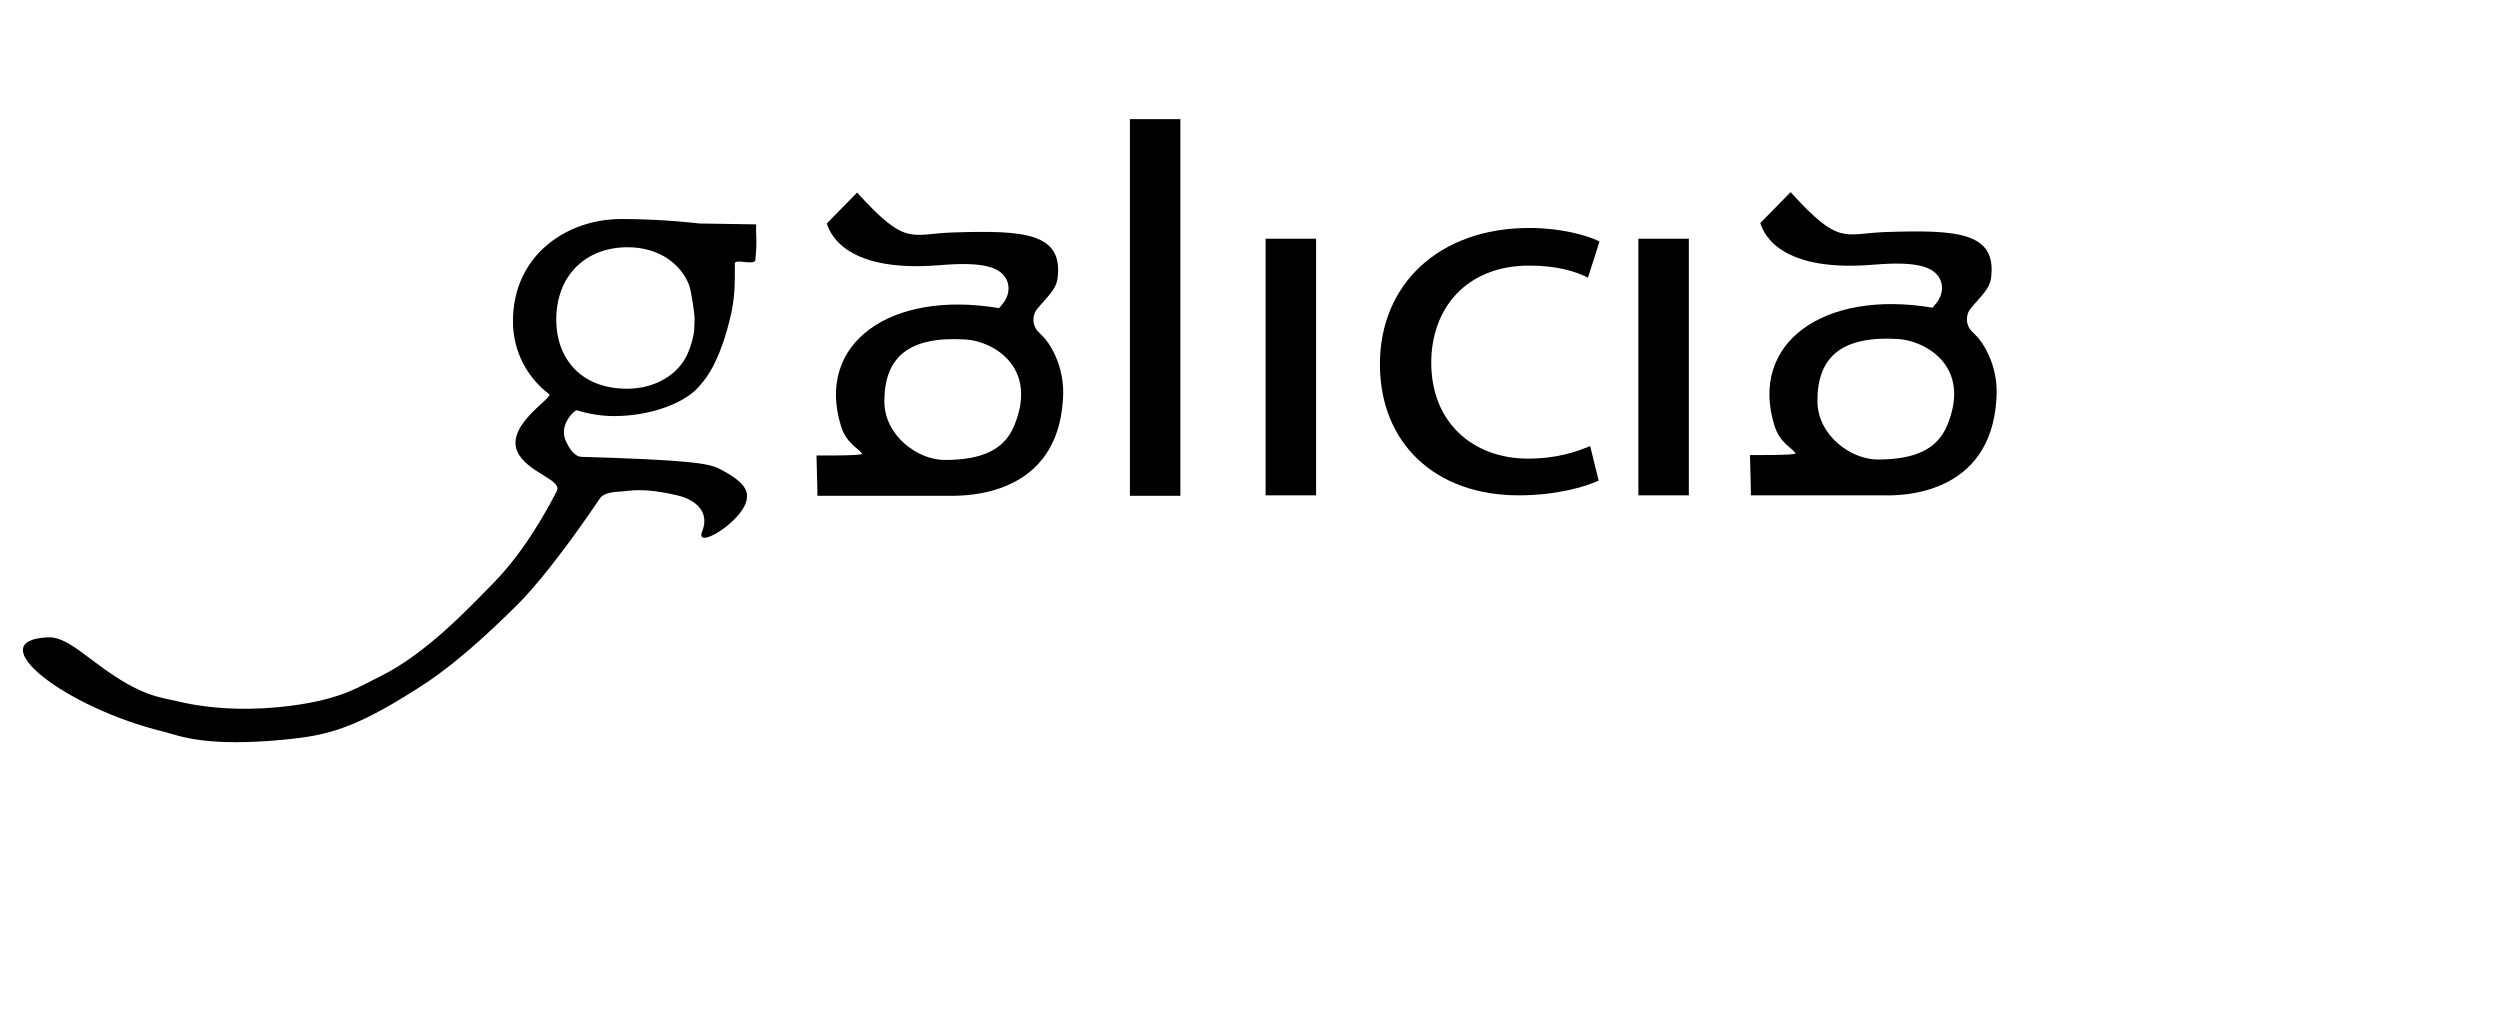 <?xml version="1.0" encoding="UTF-8"?>
<svg xmlns="http://www.w3.org/2000/svg" xmlns:xlink="http://www.w3.org/1999/xlink" width="300px" height="122px" viewBox="0 0 300 122" version="1.1">
<g id="surface1">
    <path style=" stroke:none;fill-rule:nonzero;fill:rgb(0%,0%,0%);fill-opacity:1;" d="M 90.75 26.926 C 90.645 28.109 90.91 28.43 90.645 31.172 C 90.59 31.926 88.23 31.012 88.18 31.602 C 88.18 32.086 88.18 32.676 88.18 33.27 C 88.18 34.934 88.02 36.602 87.59 38.266 C 87 40.738 85.93 44.07 84.105 46.113 C 82.5 48.262 78.215 49.93 73.715 49.93 C 72.105 49.93 70.605 49.66 69.215 49.23 C 69 49.176 67.125 50.844 67.82 52.723 C 68.305 53.906 69 54.82 69.805 54.82 C 82.34 55.195 85.07 55.57 86.355 56.27 C 89.945 58.098 89.73 59.281 89.57 60.086 C 88.98 62.668 83.305 66.105 84.27 63.742 C 85.125 61.59 83.73 60.031 81.27 59.441 C 78.965 58.902 77.035 58.688 75.32 58.902 C 74.145 59.066 72.59 58.902 71.945 59.871 C 66.055 68.578 62.73 71.965 61.77 72.879 C 55.23 79.328 51.855 81.531 49.605 82.93 C 42.48 87.441 39.215 88.25 34.395 88.73 C 24.695 89.699 21.535 88.301 19.715 87.82 C 7.715 84.918 -2.57 76.801 5.785 76.477 C 8.355 76.371 11.09 79.758 15.48 82.176 C 17.785 83.41 18.805 83.625 21.32 84.164 C 25.875 85.238 30.695 85.238 34.82 84.703 C 41.145 83.895 43.18 82.336 45.75 81.102 C 51.215 78.359 56.195 73.039 59.305 69.867 C 63.105 65.945 65.68 61.109 66.805 58.957 C 67.5 57.613 63.75 56.863 62.305 54.605 C 60.16 51.273 66.48 47.727 65.895 47.297 C 63.215 45.254 61.555 42.137 61.555 38.535 C 61.555 30.688 67.93 26.281 74.57 26.281 C 79.605 26.281 83.945 26.82 83.945 26.82 Z M 83.355 38.32 C 83.355 37.621 82.93 34.719 82.66 34.129 C 81.695 31.711 79.125 29.668 75.32 29.668 C 70.285 29.668 66.75 33.055 66.75 38.375 C 66.75 42.887 69.59 46.648 75.27 46.648 C 78.48 46.648 81.43 45.039 82.555 42.352 C 82.875 41.652 83.305 40.199 83.305 39.504 Z M 83.355 38.32 "/>
    <path style=" stroke:none;fill-rule:nonzero;fill:rgb(0%,0%,0%);fill-opacity:1;" d="M 114.055 59.496 C 112.93 59.496 109.715 59.496 108.695 59.496 C 97.445 59.496 98.09 59.496 98.09 59.496 C 98.09 58.098 98.035 57.613 97.98 54.656 C 97.98 54.656 103.66 54.711 103.445 54.441 C 102.965 53.746 101.57 53.207 100.93 51.164 C 97.82 41.223 106.82 34.773 119.895 36.977 L 120.375 36.387 C 121.02 35.578 121.23 34.504 120.805 33.59 C 120.055 32.031 117.965 31.387 112.82 31.816 C 100.66 32.836 99.43 27.301 99.215 26.82 L 102.855 23.109 C 108.805 29.668 109.23 28.055 114.375 27.895 C 122.785 27.625 127.605 27.895 126.91 33.375 C 126.75 34.773 125.625 35.633 124.5 37.031 C 123.805 37.836 123.855 39.07 124.605 39.824 L 125.195 40.414 C 125.68 40.898 127.875 43.695 127.555 47.941 C 126.855 59.496 116.09 59.496 114.055 59.496 Z M 115.875 40.738 C 109.02 40.309 106.125 42.887 106.125 48.156 C 106.125 52.293 110.145 55.195 113.355 55.195 C 117.855 55.195 120.535 53.961 121.715 51.059 C 124.66 43.91 118.98 40.898 115.875 40.738 Z M 115.875 40.738 "/>
    <path style=" stroke:none;fill-rule:nonzero;fill:rgb(0%,0%,0%);fill-opacity:1;" d="M 135.59 14.297 L 141.645 14.297 L 141.645 59.496 L 135.59 59.496 Z M 135.59 14.297 "/>
    <path style=" stroke:none;fill-rule:nonzero;fill:rgb(0%,0%,0%);fill-opacity:1;" d="M 151.875 59.496 L 151.875 28.645 L 157.93 28.645 L 157.93 59.441 L 151.875 59.441 Z M 151.875 59.496 "/>
    <path style=" stroke:none;fill-rule:nonzero;fill:rgb(0%,0%,0%);fill-opacity:1;" d="M 191.84 57.668 C 190.23 58.422 186.75 59.441 182.25 59.441 C 172.18 59.441 165.59 53.152 165.59 43.695 C 165.59 34.18 172.605 27.355 183.535 27.355 C 187.125 27.355 190.285 28.164 191.945 28.969 L 190.555 33.32 C 189.105 32.57 186.805 31.871 183.535 31.871 C 175.875 31.871 171.75 37.082 171.75 43.531 C 171.75 50.68 176.73 55.035 183.375 55.035 C 186.805 55.035 189.105 54.227 190.82 53.531 Z M 191.84 57.668 "/>
    <path style=" stroke:none;fill-rule:nonzero;fill:rgb(0%,0%,0%);fill-opacity:1;" d="M 196.605 59.496 L 196.605 28.645 L 202.66 28.645 L 202.66 59.441 L 196.605 59.441 Z M 196.605 59.496 "/>
    <path style=" stroke:none;fill-rule:nonzero;fill:rgb(0%,0%,0%);fill-opacity:1;" d="M 226.07 59.441 C 224.945 59.441 221.73 59.441 220.715 59.441 C 209.465 59.441 210.105 59.441 210.105 59.441 C 210.105 58.043 210.055 57.559 210 54.605 C 210 54.605 215.68 54.656 215.465 54.391 C 214.98 53.691 213.59 53.152 212.945 51.109 C 209.84 41.168 218.84 34.719 231.91 36.922 L 232.395 36.332 C 233.035 35.523 233.25 34.449 232.82 33.535 C 232.07 31.977 229.98 31.332 224.84 31.762 C 212.68 32.785 211.445 27.25 211.23 26.766 L 214.875 23.055 C 220.82 29.613 221.25 28 226.395 27.84 C 234.805 27.57 239.625 27.84 238.93 33.32 C 238.77 34.719 237.645 35.578 236.52 36.977 C 235.82 37.781 235.875 39.02 236.625 39.77 L 237.215 40.363 C 237.695 40.848 239.895 43.641 239.57 47.887 C 238.875 59.496 228.055 59.496 226.07 59.441 Z M 227.84 40.684 C 220.98 40.254 218.09 42.836 218.09 48.102 C 218.09 52.238 222.105 55.141 225.32 55.141 C 229.82 55.141 232.5 53.906 233.68 51.004 C 236.625 43.855 230.945 40.898 227.84 40.684 Z M 227.84 40.684 "/>
</g>
</svg>
